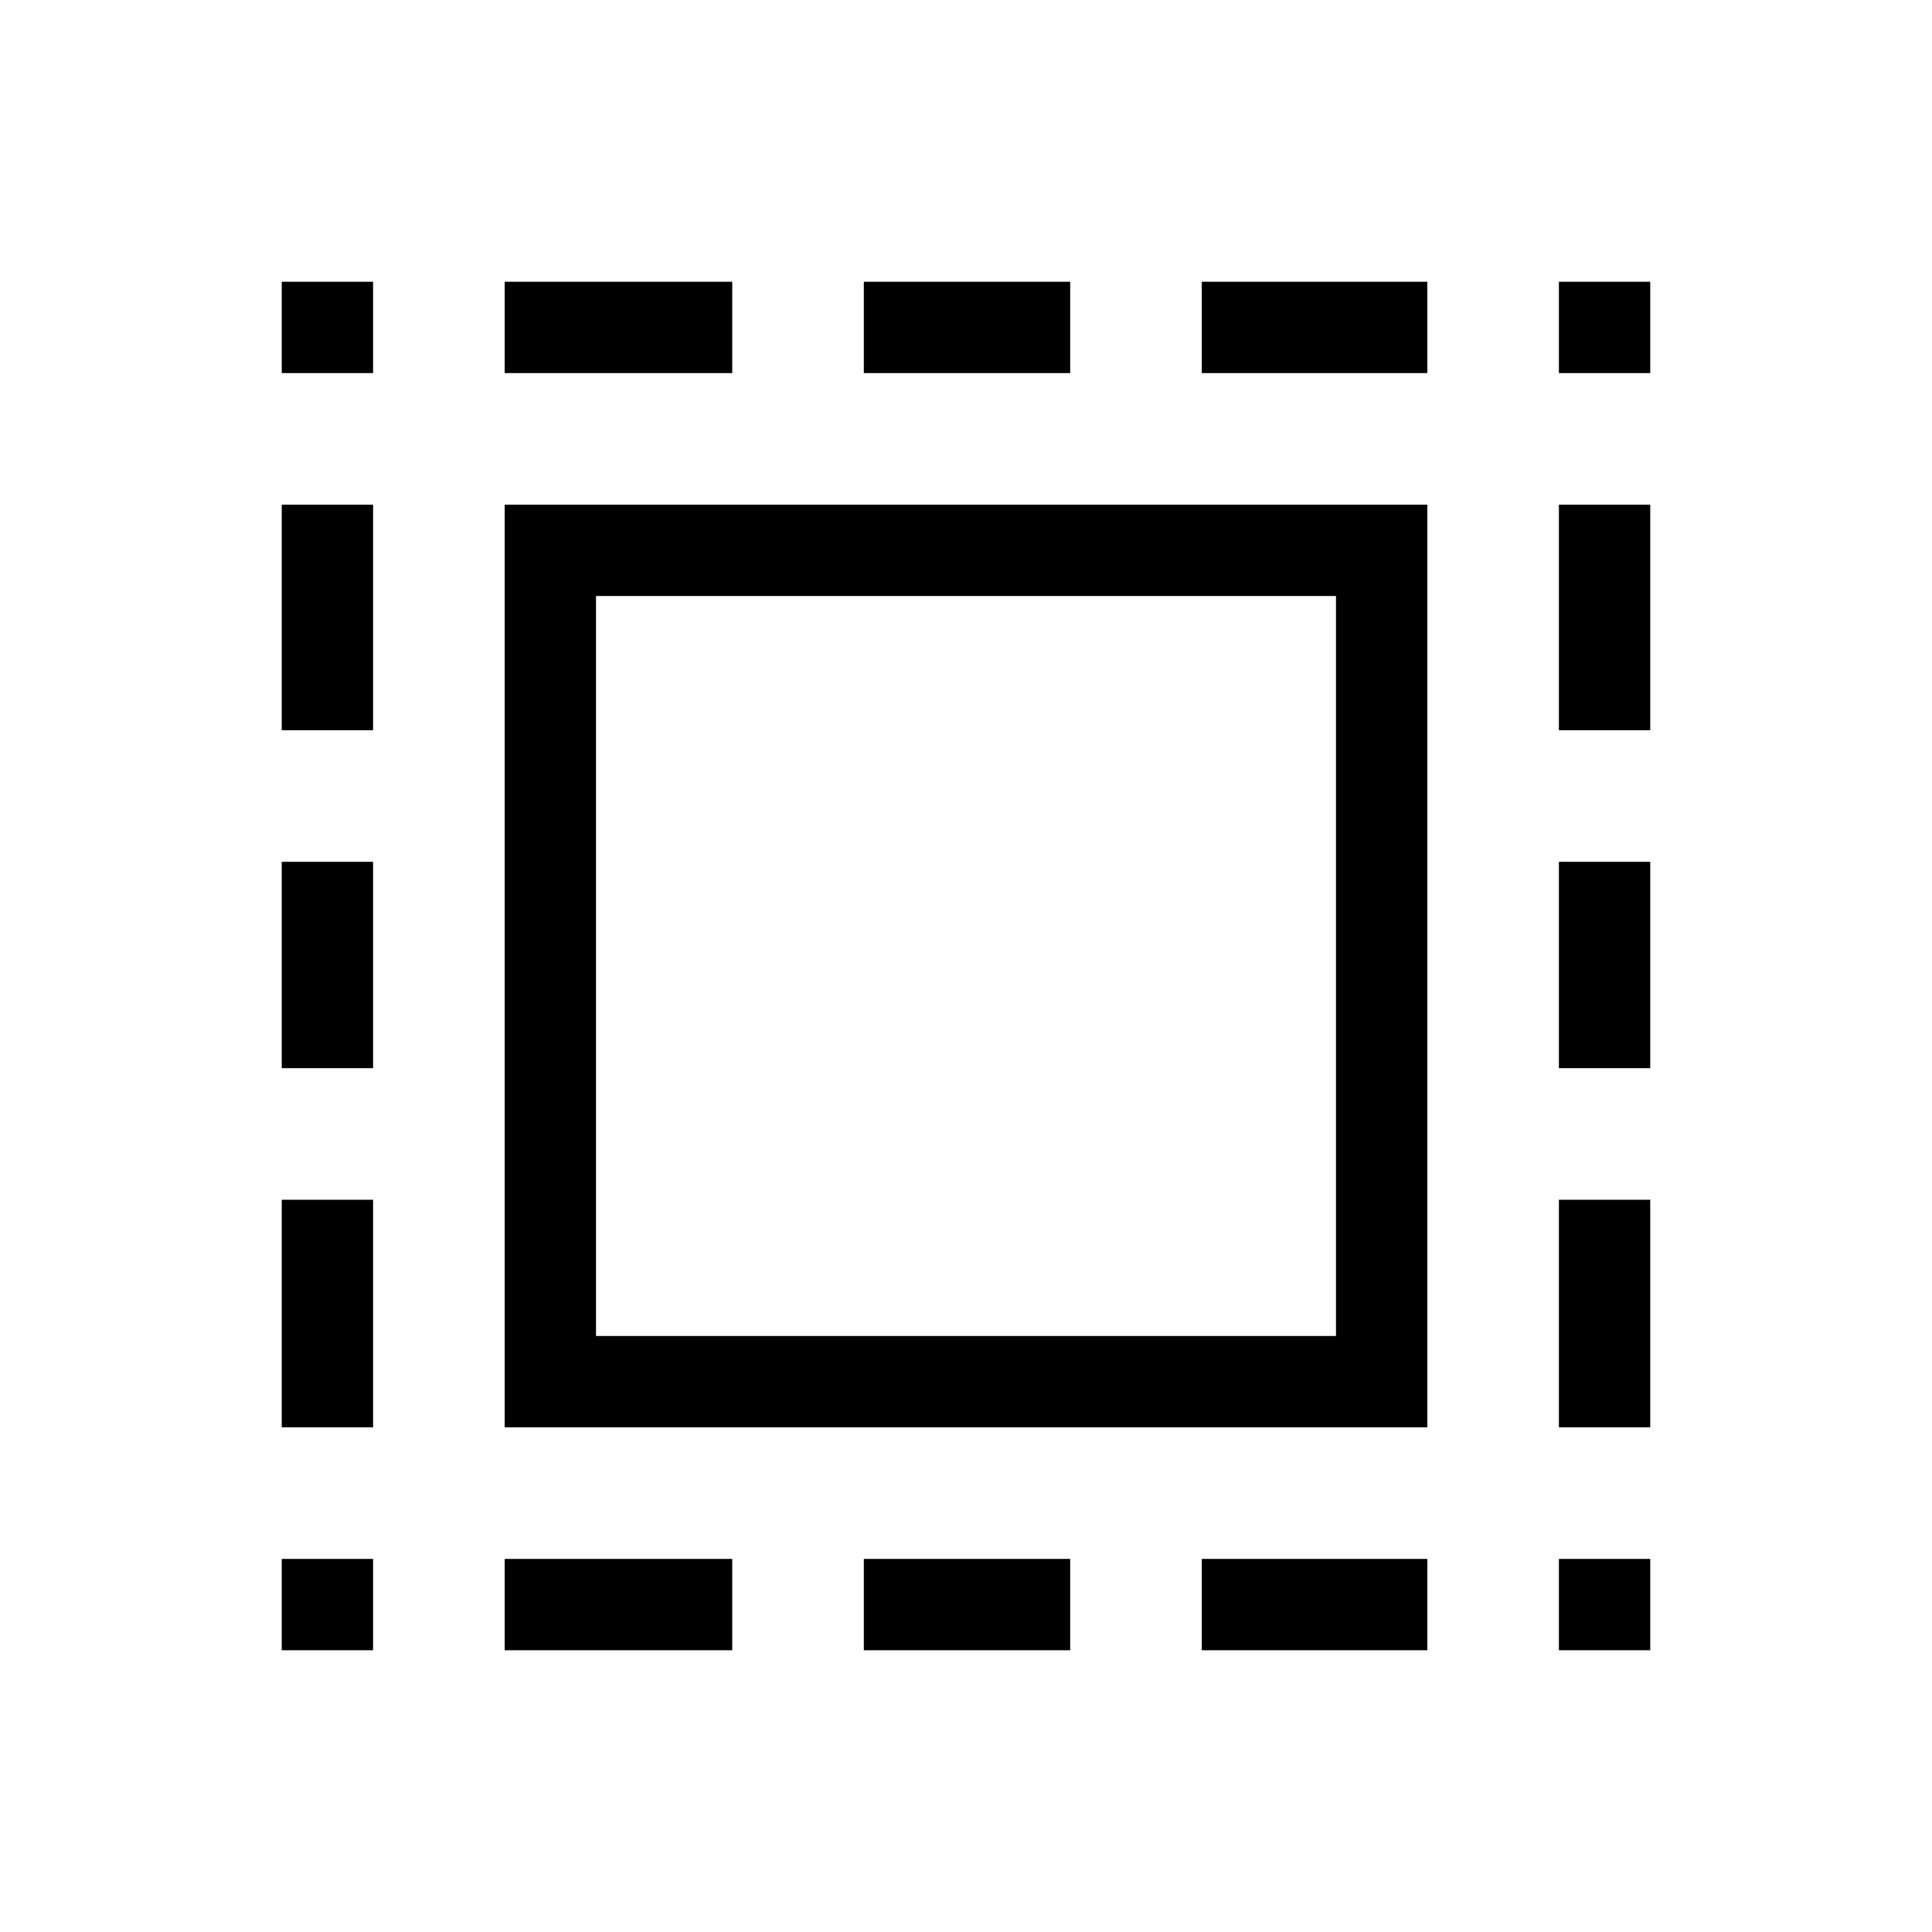 <svg xmlns="http://www.w3.org/2000/svg" width="48" height="48" viewBox="0 -960 960 960"><path d="M250.77-250.77v-458.46h458.46v458.46H250.77Zm45.384-45.384h367.692v-367.692H296.154v367.692ZM250.77-140.001v-45.384h113.076v45.384H250.77Zm0-634.614v-45.384h113.076v45.384H250.77Zm178.461 634.614v-45.384h102.538v45.384H429.231Zm0-634.614v-45.384h102.538v45.384H429.231Zm167.923 634.614v-45.384H709.23v45.384H597.154Zm0-634.614v-45.384H709.23v45.384H597.154Zm-457.153 0v-45.384h45.384v45.384h-45.384Zm45.384 634.614h-45.384v-45.384h45.384v45.384Zm589.23 0v-45.384h45.384v45.384h-45.384Zm45.384-634.614h-45.384v-45.384h45.384v45.384ZM140.001-250.77v-113.076h45.384v113.076h-45.384Zm0-178.461v-102.538h45.384v102.538h-45.384Zm0-167.923V-709.23h45.384v112.076h-45.384ZM774.615-250.77v-113.076h45.384v113.076h-45.384Zm0-178.461v-102.538h45.384v102.538h-45.384Zm0-167.923V-709.23h45.384v112.076h-45.384Z"/></svg>